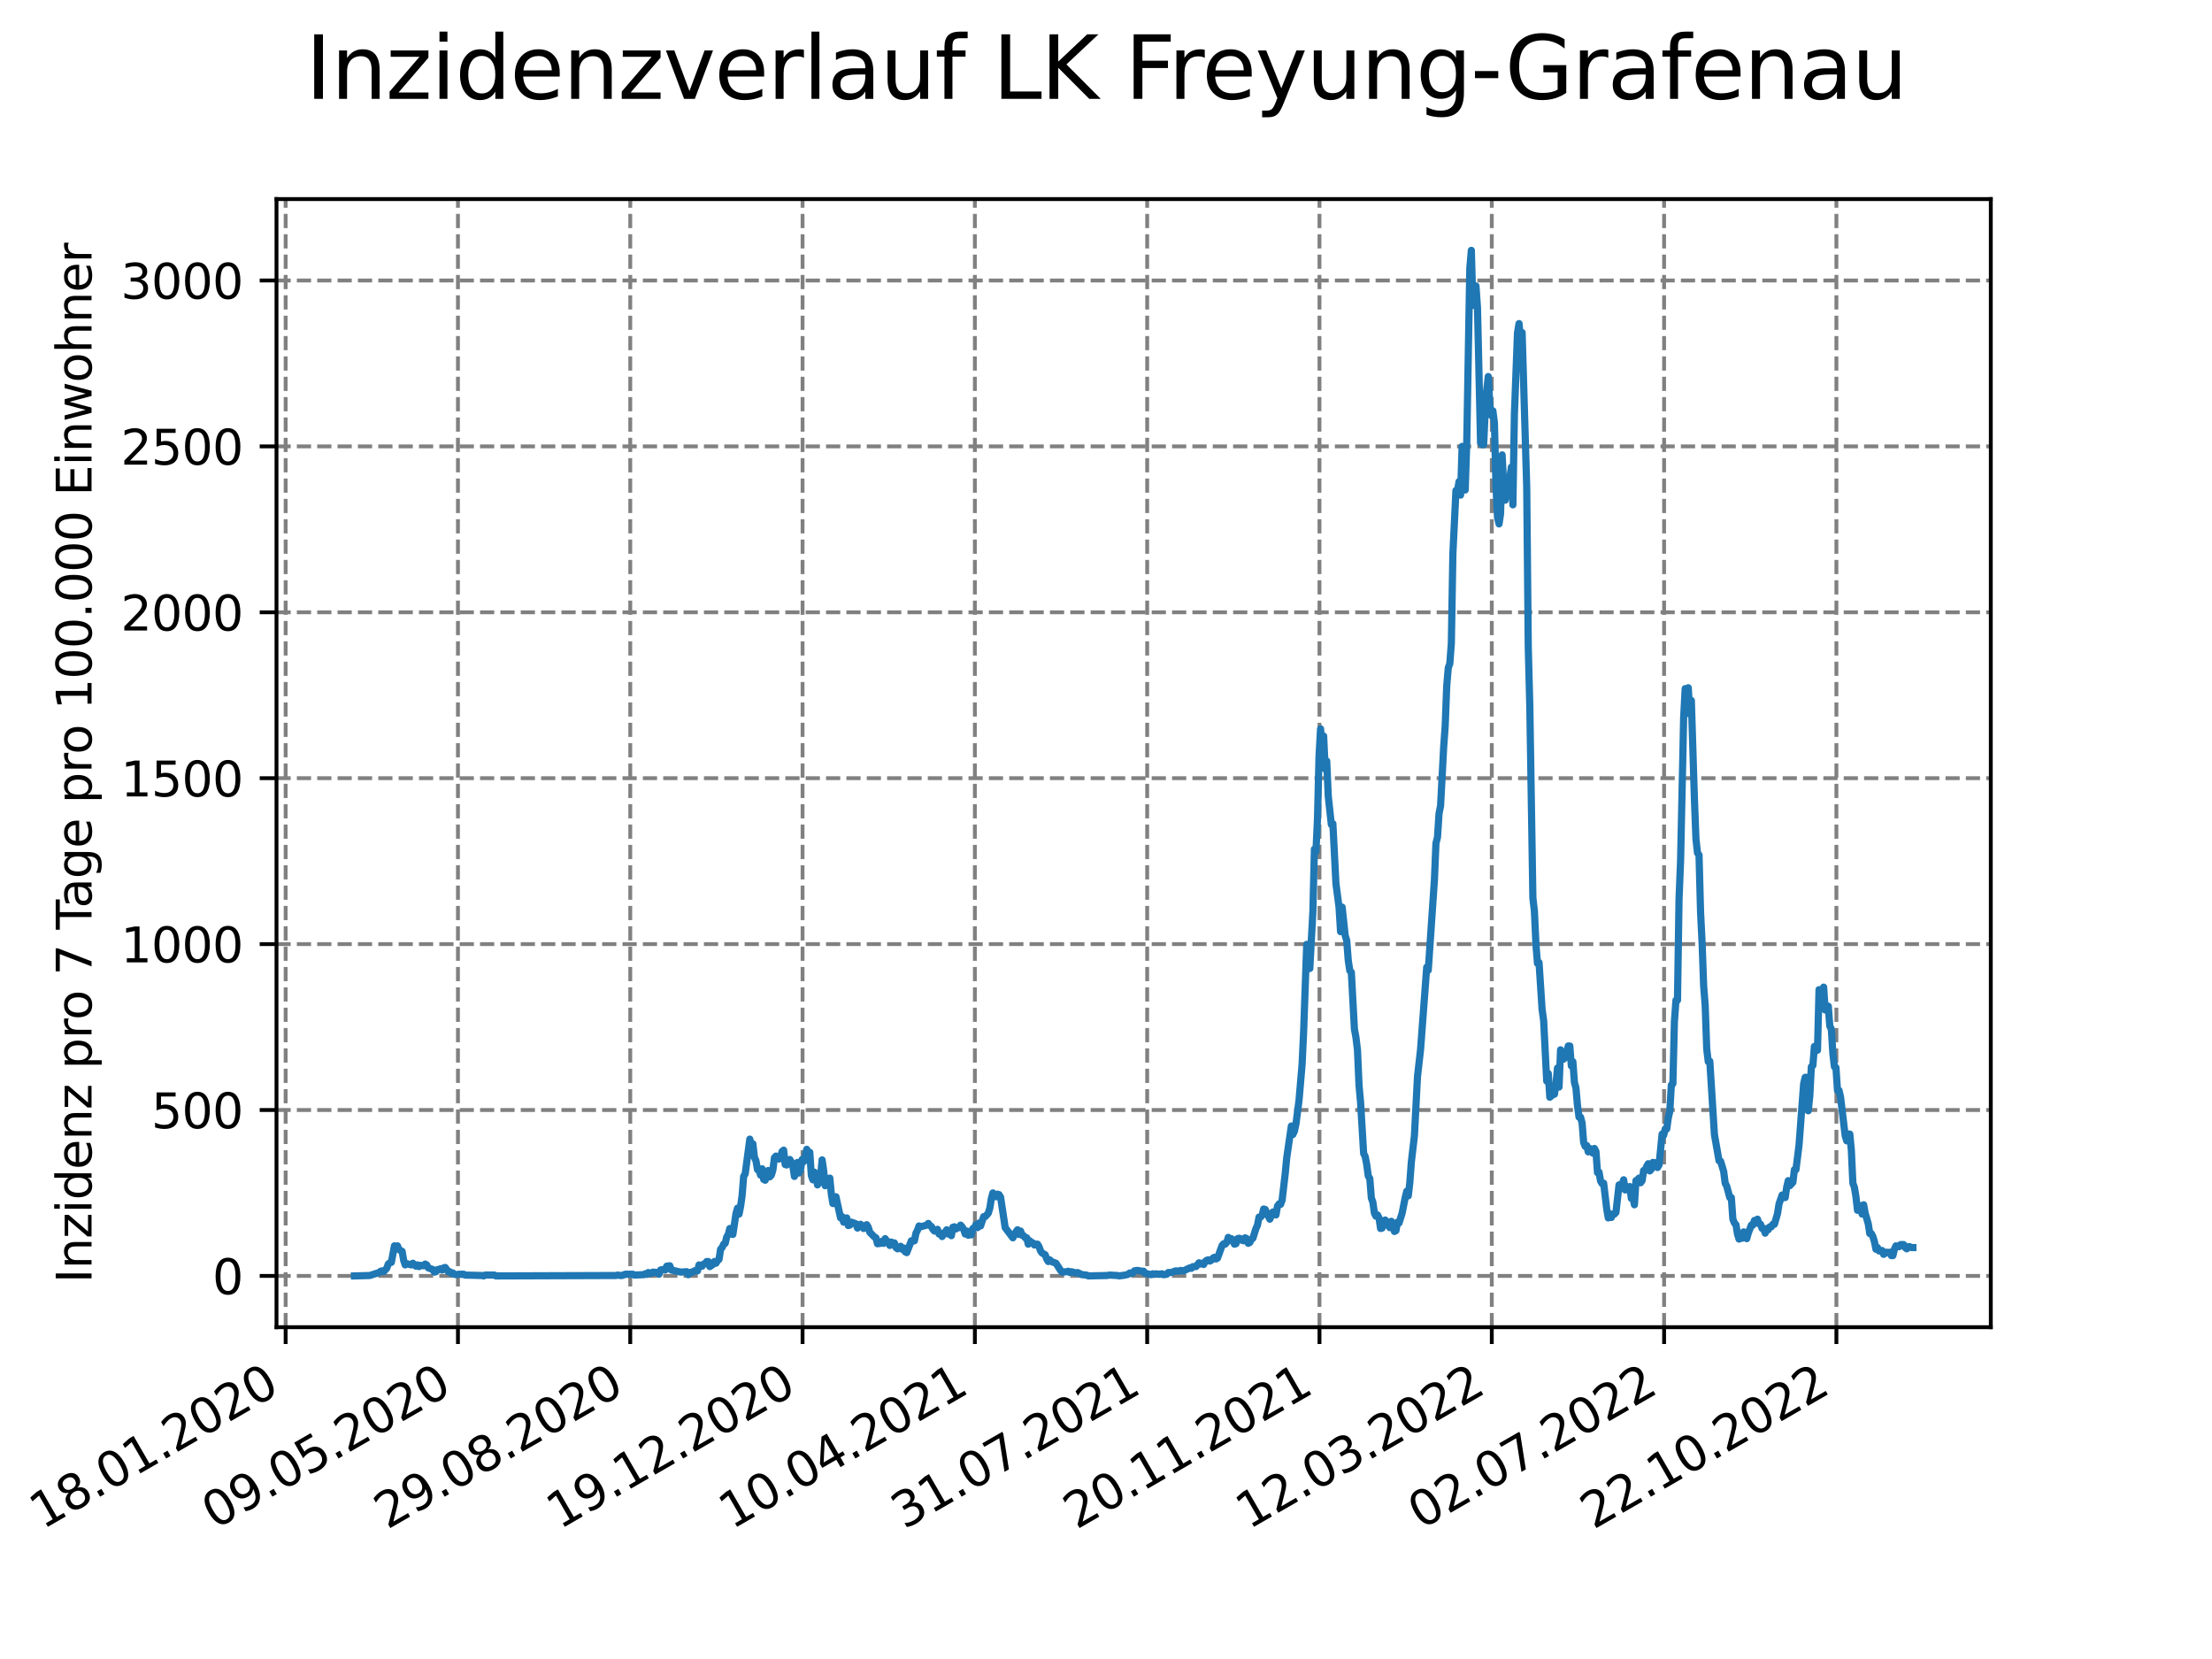 <?xml version="1.0" encoding="utf-8" standalone="no"?>
<!DOCTYPE svg PUBLIC "-//W3C//DTD SVG 1.1//EN"
  "http://www.w3.org/Graphics/SVG/1.1/DTD/svg11.dtd">
<svg xmlns:xlink="http://www.w3.org/1999/xlink" width="460.8pt" height="345.6pt" viewBox="0 0 460.8 345.6" xmlns="http://www.w3.org/2000/svg" version="1.1">
 <defs>
  <style type="text/css">*{stroke-linejoin: round; stroke-linecap: butt}</style>
 </defs>
 <g id="figure_1">
  <g id="patch_1">
   <path d="M 0 345.6 
L 460.8 345.6 
L 460.8 0 
L 0 0 
z
" style="fill: #ffffff"/>
  </g>
  <g id="axes_1">
   <g id="patch_2">
    <path d="M 57.6 276.48 
L 414.72 276.48 
L 414.72 41.472 
L 57.6 41.472 
z
" style="fill: #ffffff"/>
   </g>
   <g id="matplotlib.axis_1">
    <g id="xtick_1">
     <g id="line2d_1">
      <path d="M 59.504 276.48 
L 59.504 41.472 
" clip-path="url(#p0b364471c8)" style="fill: none; stroke-dasharray: 2.96,1.28; stroke-dashoffset: 0; stroke: #808080; stroke-width: 0.8"/>
     </g>
     <g id="line2d_2">
      <defs>
       <path id="m26f9cd3b20" d="M 0 0 
L 0 3.5 
" style="stroke: #000000; stroke-width: 0.8"/>
      </defs>
      <g>
       <use xlink:href="#m26f9cd3b20" x="59.504" y="276.48" style="stroke: #000000; stroke-width: 0.8"/>
      </g>
     </g>
     <g id="text_1">
      <!-- 18.01.2020 -->
      <g transform="translate(8.879 318.689) rotate(-30) scale(0.1 -0.1)">
       <defs>
        <path id="DejaVuSans-31" d="M 794 531 
L 1825 531 
L 1825 4091 
L 703 3866 
L 703 4441 
L 1819 4666 
L 2450 4666 
L 2450 531 
L 3481 531 
L 3481 0 
L 794 0 
L 794 531 
z
" transform="scale(0.016)"/>
        <path id="DejaVuSans-38" d="M 2034 2216 
Q 1584 2216 1326 1975 
Q 1069 1734 1069 1313 
Q 1069 891 1326 650 
Q 1584 409 2034 409 
Q 2484 409 2743 651 
Q 3003 894 3003 1313 
Q 3003 1734 2745 1975 
Q 2488 2216 2034 2216 
z
M 1403 2484 
Q 997 2584 770 2862 
Q 544 3141 544 3541 
Q 544 4100 942 4425 
Q 1341 4750 2034 4750 
Q 2731 4750 3128 4425 
Q 3525 4100 3525 3541 
Q 3525 3141 3298 2862 
Q 3072 2584 2669 2484 
Q 3125 2378 3379 2068 
Q 3634 1759 3634 1313 
Q 3634 634 3220 271 
Q 2806 -91 2034 -91 
Q 1263 -91 848 271 
Q 434 634 434 1313 
Q 434 1759 690 2068 
Q 947 2378 1403 2484 
z
M 1172 3481 
Q 1172 3119 1398 2916 
Q 1625 2713 2034 2713 
Q 2441 2713 2670 2916 
Q 2900 3119 2900 3481 
Q 2900 3844 2670 4047 
Q 2441 4250 2034 4250 
Q 1625 4250 1398 4047 
Q 1172 3844 1172 3481 
z
" transform="scale(0.016)"/>
        <path id="DejaVuSans-2e" d="M 684 794 
L 1344 794 
L 1344 0 
L 684 0 
L 684 794 
z
" transform="scale(0.016)"/>
        <path id="DejaVuSans-30" d="M 2034 4250 
Q 1547 4250 1301 3770 
Q 1056 3291 1056 2328 
Q 1056 1369 1301 889 
Q 1547 409 2034 409 
Q 2525 409 2770 889 
Q 3016 1369 3016 2328 
Q 3016 3291 2770 3770 
Q 2525 4250 2034 4250 
z
M 2034 4750 
Q 2819 4750 3233 4129 
Q 3647 3509 3647 2328 
Q 3647 1150 3233 529 
Q 2819 -91 2034 -91 
Q 1250 -91 836 529 
Q 422 1150 422 2328 
Q 422 3509 836 4129 
Q 1250 4750 2034 4750 
z
" transform="scale(0.016)"/>
        <path id="DejaVuSans-32" d="M 1228 531 
L 3431 531 
L 3431 0 
L 469 0 
L 469 531 
Q 828 903 1448 1529 
Q 2069 2156 2228 2338 
Q 2531 2678 2651 2914 
Q 2772 3150 2772 3378 
Q 2772 3750 2511 3984 
Q 2250 4219 1831 4219 
Q 1534 4219 1204 4116 
Q 875 4013 500 3803 
L 500 4441 
Q 881 4594 1212 4672 
Q 1544 4750 1819 4750 
Q 2544 4750 2975 4387 
Q 3406 4025 3406 3419 
Q 3406 3131 3298 2873 
Q 3191 2616 2906 2266 
Q 2828 2175 2409 1742 
Q 1991 1309 1228 531 
z
" transform="scale(0.016)"/>
       </defs>
       <use xlink:href="#DejaVuSans-31"/>
       <use xlink:href="#DejaVuSans-38" x="63.623"/>
       <use xlink:href="#DejaVuSans-2e" x="127.246"/>
       <use xlink:href="#DejaVuSans-30" x="159.033"/>
       <use xlink:href="#DejaVuSans-31" x="222.656"/>
       <use xlink:href="#DejaVuSans-2e" x="286.279"/>
       <use xlink:href="#DejaVuSans-32" x="318.066"/>
       <use xlink:href="#DejaVuSans-30" x="381.689"/>
       <use xlink:href="#DejaVuSans-32" x="445.312"/>
       <use xlink:href="#DejaVuSans-30" x="508.936"/>
      </g>
     </g>
    </g>
    <g id="xtick_2">
     <g id="line2d_3">
      <path d="M 95.399 276.48 
L 95.399 41.472 
" clip-path="url(#p0b364471c8)" style="fill: none; stroke-dasharray: 2.96,1.28; stroke-dashoffset: 0; stroke: #808080; stroke-width: 0.8"/>
     </g>
     <g id="line2d_4">
      <g>
       <use xlink:href="#m26f9cd3b20" x="95.399" y="276.48" style="stroke: #000000; stroke-width: 0.8"/>
      </g>
     </g>
     <g id="text_2">
      <!-- 09.05.2020 -->
      <g transform="translate(44.774 318.689) rotate(-30) scale(0.1 -0.1)">
       <defs>
        <path id="DejaVuSans-39" d="M 703 97 
L 703 672 
Q 941 559 1184 500 
Q 1428 441 1663 441 
Q 2288 441 2617 861 
Q 2947 1281 2994 2138 
Q 2813 1869 2534 1725 
Q 2256 1581 1919 1581 
Q 1219 1581 811 2004 
Q 403 2428 403 3163 
Q 403 3881 828 4315 
Q 1253 4750 1959 4750 
Q 2769 4750 3195 4129 
Q 3622 3509 3622 2328 
Q 3622 1225 3098 567 
Q 2575 -91 1691 -91 
Q 1453 -91 1209 -44 
Q 966 3 703 97 
z
M 1959 2075 
Q 2384 2075 2632 2365 
Q 2881 2656 2881 3163 
Q 2881 3666 2632 3958 
Q 2384 4250 1959 4250 
Q 1534 4250 1286 3958 
Q 1038 3666 1038 3163 
Q 1038 2656 1286 2365 
Q 1534 2075 1959 2075 
z
" transform="scale(0.016)"/>
        <path id="DejaVuSans-35" d="M 691 4666 
L 3169 4666 
L 3169 4134 
L 1269 4134 
L 1269 2991 
Q 1406 3038 1543 3061 
Q 1681 3084 1819 3084 
Q 2600 3084 3056 2656 
Q 3513 2228 3513 1497 
Q 3513 744 3044 326 
Q 2575 -91 1722 -91 
Q 1428 -91 1123 -41 
Q 819 9 494 109 
L 494 744 
Q 775 591 1075 516 
Q 1375 441 1709 441 
Q 2250 441 2565 725 
Q 2881 1009 2881 1497 
Q 2881 1984 2565 2268 
Q 2250 2553 1709 2553 
Q 1456 2553 1204 2497 
Q 953 2441 691 2322 
L 691 4666 
z
" transform="scale(0.016)"/>
       </defs>
       <use xlink:href="#DejaVuSans-30"/>
       <use xlink:href="#DejaVuSans-39" x="63.623"/>
       <use xlink:href="#DejaVuSans-2e" x="127.246"/>
       <use xlink:href="#DejaVuSans-30" x="159.033"/>
       <use xlink:href="#DejaVuSans-35" x="222.656"/>
       <use xlink:href="#DejaVuSans-2e" x="286.279"/>
       <use xlink:href="#DejaVuSans-32" x="318.066"/>
       <use xlink:href="#DejaVuSans-30" x="381.689"/>
       <use xlink:href="#DejaVuSans-32" x="445.312"/>
       <use xlink:href="#DejaVuSans-30" x="508.936"/>
      </g>
     </g>
    </g>
    <g id="xtick_3">
     <g id="line2d_5">
      <path d="M 131.294 276.48 
L 131.294 41.472 
" clip-path="url(#p0b364471c8)" style="fill: none; stroke-dasharray: 2.96,1.28; stroke-dashoffset: 0; stroke: #808080; stroke-width: 0.8"/>
     </g>
     <g id="line2d_6">
      <g>
       <use xlink:href="#m26f9cd3b20" x="131.294" y="276.48" style="stroke: #000000; stroke-width: 0.8"/>
      </g>
     </g>
     <g id="text_3">
      <!-- 29.08.2020 -->
      <g transform="translate(80.668 318.689) rotate(-30) scale(0.1 -0.1)">
       <use xlink:href="#DejaVuSans-32"/>
       <use xlink:href="#DejaVuSans-39" x="63.623"/>
       <use xlink:href="#DejaVuSans-2e" x="127.246"/>
       <use xlink:href="#DejaVuSans-30" x="159.033"/>
       <use xlink:href="#DejaVuSans-38" x="222.656"/>
       <use xlink:href="#DejaVuSans-2e" x="286.279"/>
       <use xlink:href="#DejaVuSans-32" x="318.066"/>
       <use xlink:href="#DejaVuSans-30" x="381.689"/>
       <use xlink:href="#DejaVuSans-32" x="445.312"/>
       <use xlink:href="#DejaVuSans-30" x="508.936"/>
      </g>
     </g>
    </g>
    <g id="xtick_4">
     <g id="line2d_7">
      <path d="M 167.188 276.48 
L 167.188 41.472 
" clip-path="url(#p0b364471c8)" style="fill: none; stroke-dasharray: 2.96,1.28; stroke-dashoffset: 0; stroke: #808080; stroke-width: 0.8"/>
     </g>
     <g id="line2d_8">
      <g>
       <use xlink:href="#m26f9cd3b20" x="167.188" y="276.48" style="stroke: #000000; stroke-width: 0.8"/>
      </g>
     </g>
     <g id="text_4">
      <!-- 19.12.2020 -->
      <g transform="translate(116.563 318.689) rotate(-30) scale(0.1 -0.1)">
       <use xlink:href="#DejaVuSans-31"/>
       <use xlink:href="#DejaVuSans-39" x="63.623"/>
       <use xlink:href="#DejaVuSans-2e" x="127.246"/>
       <use xlink:href="#DejaVuSans-31" x="159.033"/>
       <use xlink:href="#DejaVuSans-32" x="222.656"/>
       <use xlink:href="#DejaVuSans-2e" x="286.279"/>
       <use xlink:href="#DejaVuSans-32" x="318.066"/>
       <use xlink:href="#DejaVuSans-30" x="381.689"/>
       <use xlink:href="#DejaVuSans-32" x="445.312"/>
       <use xlink:href="#DejaVuSans-30" x="508.936"/>
      </g>
     </g>
    </g>
    <g id="xtick_5">
     <g id="line2d_9">
      <path d="M 203.083 276.48 
L 203.083 41.472 
" clip-path="url(#p0b364471c8)" style="fill: none; stroke-dasharray: 2.96,1.28; stroke-dashoffset: 0; stroke: #808080; stroke-width: 0.8"/>
     </g>
     <g id="line2d_10">
      <g>
       <use xlink:href="#m26f9cd3b20" x="203.083" y="276.48" style="stroke: #000000; stroke-width: 0.8"/>
      </g>
     </g>
     <g id="text_5">
      <!-- 10.04.2021 -->
      <g transform="translate(152.458 318.689) rotate(-30) scale(0.1 -0.1)">
       <defs>
        <path id="DejaVuSans-34" d="M 2419 4116 
L 825 1625 
L 2419 1625 
L 2419 4116 
z
M 2253 4666 
L 3047 4666 
L 3047 1625 
L 3713 1625 
L 3713 1100 
L 3047 1100 
L 3047 0 
L 2419 0 
L 2419 1100 
L 313 1100 
L 313 1709 
L 2253 4666 
z
" transform="scale(0.016)"/>
       </defs>
       <use xlink:href="#DejaVuSans-31"/>
       <use xlink:href="#DejaVuSans-30" x="63.623"/>
       <use xlink:href="#DejaVuSans-2e" x="127.246"/>
       <use xlink:href="#DejaVuSans-30" x="159.033"/>
       <use xlink:href="#DejaVuSans-34" x="222.656"/>
       <use xlink:href="#DejaVuSans-2e" x="286.279"/>
       <use xlink:href="#DejaVuSans-32" x="318.066"/>
       <use xlink:href="#DejaVuSans-30" x="381.689"/>
       <use xlink:href="#DejaVuSans-32" x="445.312"/>
       <use xlink:href="#DejaVuSans-31" x="508.936"/>
      </g>
     </g>
    </g>
    <g id="xtick_6">
     <g id="line2d_11">
      <path d="M 238.978 276.48 
L 238.978 41.472 
" clip-path="url(#p0b364471c8)" style="fill: none; stroke-dasharray: 2.96,1.28; stroke-dashoffset: 0; stroke: #808080; stroke-width: 0.8"/>
     </g>
     <g id="line2d_12">
      <g>
       <use xlink:href="#m26f9cd3b20" x="238.978" y="276.48" style="stroke: #000000; stroke-width: 0.8"/>
      </g>
     </g>
     <g id="text_6">
      <!-- 31.07.2021 -->
      <g transform="translate(188.352 318.689) rotate(-30) scale(0.1 -0.1)">
       <defs>
        <path id="DejaVuSans-33" d="M 2597 2516 
Q 3050 2419 3304 2112 
Q 3559 1806 3559 1356 
Q 3559 666 3084 287 
Q 2609 -91 1734 -91 
Q 1441 -91 1130 -33 
Q 819 25 488 141 
L 488 750 
Q 750 597 1062 519 
Q 1375 441 1716 441 
Q 2309 441 2620 675 
Q 2931 909 2931 1356 
Q 2931 1769 2642 2001 
Q 2353 2234 1838 2234 
L 1294 2234 
L 1294 2753 
L 1863 2753 
Q 2328 2753 2575 2939 
Q 2822 3125 2822 3475 
Q 2822 3834 2567 4026 
Q 2313 4219 1838 4219 
Q 1578 4219 1281 4162 
Q 984 4106 628 3988 
L 628 4550 
Q 988 4650 1302 4700 
Q 1616 4750 1894 4750 
Q 2613 4750 3031 4423 
Q 3450 4097 3450 3541 
Q 3450 3153 3228 2886 
Q 3006 2619 2597 2516 
z
" transform="scale(0.016)"/>
        <path id="DejaVuSans-37" d="M 525 4666 
L 3525 4666 
L 3525 4397 
L 1831 0 
L 1172 0 
L 2766 4134 
L 525 4134 
L 525 4666 
z
" transform="scale(0.016)"/>
       </defs>
       <use xlink:href="#DejaVuSans-33"/>
       <use xlink:href="#DejaVuSans-31" x="63.623"/>
       <use xlink:href="#DejaVuSans-2e" x="127.246"/>
       <use xlink:href="#DejaVuSans-30" x="159.033"/>
       <use xlink:href="#DejaVuSans-37" x="222.656"/>
       <use xlink:href="#DejaVuSans-2e" x="286.279"/>
       <use xlink:href="#DejaVuSans-32" x="318.066"/>
       <use xlink:href="#DejaVuSans-30" x="381.689"/>
       <use xlink:href="#DejaVuSans-32" x="445.312"/>
       <use xlink:href="#DejaVuSans-31" x="508.936"/>
      </g>
     </g>
    </g>
    <g id="xtick_7">
     <g id="line2d_13">
      <path d="M 274.872 276.48 
L 274.872 41.472 
" clip-path="url(#p0b364471c8)" style="fill: none; stroke-dasharray: 2.96,1.28; stroke-dashoffset: 0; stroke: #808080; stroke-width: 0.8"/>
     </g>
     <g id="line2d_14">
      <g>
       <use xlink:href="#m26f9cd3b20" x="274.872" y="276.48" style="stroke: #000000; stroke-width: 0.8"/>
      </g>
     </g>
     <g id="text_7">
      <!-- 20.11.2021 -->
      <g transform="translate(224.247 318.689) rotate(-30) scale(0.1 -0.1)">
       <use xlink:href="#DejaVuSans-32"/>
       <use xlink:href="#DejaVuSans-30" x="63.623"/>
       <use xlink:href="#DejaVuSans-2e" x="127.246"/>
       <use xlink:href="#DejaVuSans-31" x="159.033"/>
       <use xlink:href="#DejaVuSans-31" x="222.656"/>
       <use xlink:href="#DejaVuSans-2e" x="286.279"/>
       <use xlink:href="#DejaVuSans-32" x="318.066"/>
       <use xlink:href="#DejaVuSans-30" x="381.689"/>
       <use xlink:href="#DejaVuSans-32" x="445.312"/>
       <use xlink:href="#DejaVuSans-31" x="508.936"/>
      </g>
     </g>
    </g>
    <g id="xtick_8">
     <g id="line2d_15">
      <path d="M 310.767 276.48 
L 310.767 41.472 
" clip-path="url(#p0b364471c8)" style="fill: none; stroke-dasharray: 2.96,1.28; stroke-dashoffset: 0; stroke: #808080; stroke-width: 0.8"/>
     </g>
     <g id="line2d_16">
      <g>
       <use xlink:href="#m26f9cd3b20" x="310.767" y="276.48" style="stroke: #000000; stroke-width: 0.8"/>
      </g>
     </g>
     <g id="text_8">
      <!-- 12.03.2022 -->
      <g transform="translate(260.142 318.689) rotate(-30) scale(0.1 -0.1)">
       <use xlink:href="#DejaVuSans-31"/>
       <use xlink:href="#DejaVuSans-32" x="63.623"/>
       <use xlink:href="#DejaVuSans-2e" x="127.246"/>
       <use xlink:href="#DejaVuSans-30" x="159.033"/>
       <use xlink:href="#DejaVuSans-33" x="222.656"/>
       <use xlink:href="#DejaVuSans-2e" x="286.279"/>
       <use xlink:href="#DejaVuSans-32" x="318.066"/>
       <use xlink:href="#DejaVuSans-30" x="381.689"/>
       <use xlink:href="#DejaVuSans-32" x="445.312"/>
       <use xlink:href="#DejaVuSans-32" x="508.936"/>
      </g>
     </g>
    </g>
    <g id="xtick_9">
     <g id="line2d_17">
      <path d="M 346.662 276.48 
L 346.662 41.472 
" clip-path="url(#p0b364471c8)" style="fill: none; stroke-dasharray: 2.96,1.28; stroke-dashoffset: 0; stroke: #808080; stroke-width: 0.8"/>
     </g>
     <g id="line2d_18">
      <g>
       <use xlink:href="#m26f9cd3b20" x="346.662" y="276.48" style="stroke: #000000; stroke-width: 0.8"/>
      </g>
     </g>
     <g id="text_9">
      <!-- 02.07.2022 -->
      <g transform="translate(296.036 318.689) rotate(-30) scale(0.1 -0.1)">
       <use xlink:href="#DejaVuSans-30"/>
       <use xlink:href="#DejaVuSans-32" x="63.623"/>
       <use xlink:href="#DejaVuSans-2e" x="127.246"/>
       <use xlink:href="#DejaVuSans-30" x="159.033"/>
       <use xlink:href="#DejaVuSans-37" x="222.656"/>
       <use xlink:href="#DejaVuSans-2e" x="286.279"/>
       <use xlink:href="#DejaVuSans-32" x="318.066"/>
       <use xlink:href="#DejaVuSans-30" x="381.689"/>
       <use xlink:href="#DejaVuSans-32" x="445.312"/>
       <use xlink:href="#DejaVuSans-32" x="508.936"/>
      </g>
     </g>
    </g>
    <g id="xtick_10">
     <g id="line2d_19">
      <path d="M 382.556 276.48 
L 382.556 41.472 
" clip-path="url(#p0b364471c8)" style="fill: none; stroke-dasharray: 2.96,1.28; stroke-dashoffset: 0; stroke: #808080; stroke-width: 0.8"/>
     </g>
     <g id="line2d_20">
      <g>
       <use xlink:href="#m26f9cd3b20" x="382.556" y="276.48" style="stroke: #000000; stroke-width: 0.8"/>
      </g>
     </g>
     <g id="text_10">
      <!-- 22.10.2022 -->
      <g transform="translate(331.931 318.689) rotate(-30) scale(0.1 -0.1)">
       <use xlink:href="#DejaVuSans-32"/>
       <use xlink:href="#DejaVuSans-32" x="63.623"/>
       <use xlink:href="#DejaVuSans-2e" x="127.246"/>
       <use xlink:href="#DejaVuSans-31" x="159.033"/>
       <use xlink:href="#DejaVuSans-30" x="222.656"/>
       <use xlink:href="#DejaVuSans-2e" x="286.279"/>
       <use xlink:href="#DejaVuSans-32" x="318.066"/>
       <use xlink:href="#DejaVuSans-30" x="381.689"/>
       <use xlink:href="#DejaVuSans-32" x="445.312"/>
       <use xlink:href="#DejaVuSans-32" x="508.936"/>
      </g>
     </g>
    </g>
   </g>
   <g id="matplotlib.axis_2">
    <g id="ytick_1">
     <g id="line2d_21">
      <path d="M 57.6 265.798 
L 414.72 265.798 
" clip-path="url(#p0b364471c8)" style="fill: none; stroke-dasharray: 2.96,1.28; stroke-dashoffset: 0; stroke: #808080; stroke-width: 0.8"/>
     </g>
     <g id="line2d_22">
      <defs>
       <path id="m2a672f537a" d="M 0 0 
L -3.5 0 
" style="stroke: #000000; stroke-width: 0.8"/>
      </defs>
      <g>
       <use xlink:href="#m2a672f537a" x="57.6" y="265.798" style="stroke: #000000; stroke-width: 0.8"/>
      </g>
     </g>
     <g id="text_11">
      <!-- 0 -->
      <g transform="translate(44.237 269.597) scale(0.1 -0.1)">
       <use xlink:href="#DejaVuSans-30"/>
      </g>
     </g>
    </g>
    <g id="ytick_2">
     <g id="line2d_23">
      <path d="M 57.6 231.236 
L 414.72 231.236 
" clip-path="url(#p0b364471c8)" style="fill: none; stroke-dasharray: 2.96,1.28; stroke-dashoffset: 0; stroke: #808080; stroke-width: 0.8"/>
     </g>
     <g id="line2d_24">
      <g>
       <use xlink:href="#m2a672f537a" x="57.6" y="231.236" style="stroke: #000000; stroke-width: 0.8"/>
      </g>
     </g>
     <g id="text_12">
      <!-- 500 -->
      <g transform="translate(31.512 235.036) scale(0.1 -0.1)">
       <use xlink:href="#DejaVuSans-35"/>
       <use xlink:href="#DejaVuSans-30" x="63.623"/>
       <use xlink:href="#DejaVuSans-30" x="127.246"/>
      </g>
     </g>
    </g>
    <g id="ytick_3">
     <g id="line2d_25">
      <path d="M 57.6 196.675 
L 414.72 196.675 
" clip-path="url(#p0b364471c8)" style="fill: none; stroke-dasharray: 2.96,1.28; stroke-dashoffset: 0; stroke: #808080; stroke-width: 0.8"/>
     </g>
     <g id="line2d_26">
      <g>
       <use xlink:href="#m2a672f537a" x="57.6" y="196.675" style="stroke: #000000; stroke-width: 0.8"/>
      </g>
     </g>
     <g id="text_13">
      <!-- 1000 -->
      <g transform="translate(25.15 200.474) scale(0.1 -0.1)">
       <use xlink:href="#DejaVuSans-31"/>
       <use xlink:href="#DejaVuSans-30" x="63.623"/>
       <use xlink:href="#DejaVuSans-30" x="127.246"/>
       <use xlink:href="#DejaVuSans-30" x="190.869"/>
      </g>
     </g>
    </g>
    <g id="ytick_4">
     <g id="line2d_27">
      <path d="M 57.6 162.114 
L 414.72 162.114 
" clip-path="url(#p0b364471c8)" style="fill: none; stroke-dasharray: 2.96,1.28; stroke-dashoffset: 0; stroke: #808080; stroke-width: 0.8"/>
     </g>
     <g id="line2d_28">
      <g>
       <use xlink:href="#m2a672f537a" x="57.6" y="162.114" style="stroke: #000000; stroke-width: 0.8"/>
      </g>
     </g>
     <g id="text_14">
      <!-- 1500 -->
      <g transform="translate(25.15 165.913) scale(0.1 -0.1)">
       <use xlink:href="#DejaVuSans-31"/>
       <use xlink:href="#DejaVuSans-35" x="63.623"/>
       <use xlink:href="#DejaVuSans-30" x="127.246"/>
       <use xlink:href="#DejaVuSans-30" x="190.869"/>
      </g>
     </g>
    </g>
    <g id="ytick_5">
     <g id="line2d_29">
      <path d="M 57.6 127.552 
L 414.72 127.552 
" clip-path="url(#p0b364471c8)" style="fill: none; stroke-dasharray: 2.96,1.28; stroke-dashoffset: 0; stroke: #808080; stroke-width: 0.8"/>
     </g>
     <g id="line2d_30">
      <g>
       <use xlink:href="#m2a672f537a" x="57.6" y="127.552" style="stroke: #000000; stroke-width: 0.8"/>
      </g>
     </g>
     <g id="text_15">
      <!-- 2000 -->
      <g transform="translate(25.15 131.351) scale(0.1 -0.1)">
       <use xlink:href="#DejaVuSans-32"/>
       <use xlink:href="#DejaVuSans-30" x="63.623"/>
       <use xlink:href="#DejaVuSans-30" x="127.246"/>
       <use xlink:href="#DejaVuSans-30" x="190.869"/>
      </g>
     </g>
    </g>
    <g id="ytick_6">
     <g id="line2d_31">
      <path d="M 57.6 92.991 
L 414.72 92.991 
" clip-path="url(#p0b364471c8)" style="fill: none; stroke-dasharray: 2.96,1.28; stroke-dashoffset: 0; stroke: #808080; stroke-width: 0.8"/>
     </g>
     <g id="line2d_32">
      <g>
       <use xlink:href="#m2a672f537a" x="57.6" y="92.991" style="stroke: #000000; stroke-width: 0.8"/>
      </g>
     </g>
     <g id="text_16">
      <!-- 2500 -->
      <g transform="translate(25.15 96.79) scale(0.1 -0.1)">
       <use xlink:href="#DejaVuSans-32"/>
       <use xlink:href="#DejaVuSans-35" x="63.623"/>
       <use xlink:href="#DejaVuSans-30" x="127.246"/>
       <use xlink:href="#DejaVuSans-30" x="190.869"/>
      </g>
     </g>
    </g>
    <g id="ytick_7">
     <g id="line2d_33">
      <path d="M 57.6 58.429 
L 414.72 58.429 
" clip-path="url(#p0b364471c8)" style="fill: none; stroke-dasharray: 2.96,1.28; stroke-dashoffset: 0; stroke: #808080; stroke-width: 0.8"/>
     </g>
     <g id="line2d_34">
      <g>
       <use xlink:href="#m2a672f537a" x="57.6" y="58.429" style="stroke: #000000; stroke-width: 0.8"/>
      </g>
     </g>
     <g id="text_17">
      <!-- 3000 -->
      <g transform="translate(25.15 62.229) scale(0.1 -0.1)">
       <use xlink:href="#DejaVuSans-33"/>
       <use xlink:href="#DejaVuSans-30" x="63.623"/>
       <use xlink:href="#DejaVuSans-30" x="127.246"/>
       <use xlink:href="#DejaVuSans-30" x="190.869"/>
      </g>
     </g>
    </g>
    <g id="text_18">
     <!-- Inzidenz pro 7 Tage pro 100.000 Einwohner -->
     <g transform="translate(19.07 267.301) rotate(-90) scale(0.1 -0.1)">
      <defs>
       <path id="DejaVuSans-49" d="M 628 4666 
L 1259 4666 
L 1259 0 
L 628 0 
L 628 4666 
z
" transform="scale(0.016)"/>
       <path id="DejaVuSans-6e" d="M 3513 2113 
L 3513 0 
L 2938 0 
L 2938 2094 
Q 2938 2591 2744 2837 
Q 2550 3084 2163 3084 
Q 1697 3084 1428 2787 
Q 1159 2491 1159 1978 
L 1159 0 
L 581 0 
L 581 3500 
L 1159 3500 
L 1159 2956 
Q 1366 3272 1645 3428 
Q 1925 3584 2291 3584 
Q 2894 3584 3203 3211 
Q 3513 2838 3513 2113 
z
" transform="scale(0.016)"/>
       <path id="DejaVuSans-7a" d="M 353 3500 
L 3084 3500 
L 3084 2975 
L 922 459 
L 3084 459 
L 3084 0 
L 275 0 
L 275 525 
L 2438 3041 
L 353 3041 
L 353 3500 
z
" transform="scale(0.016)"/>
       <path id="DejaVuSans-69" d="M 603 3500 
L 1178 3500 
L 1178 0 
L 603 0 
L 603 3500 
z
M 603 4863 
L 1178 4863 
L 1178 4134 
L 603 4134 
L 603 4863 
z
" transform="scale(0.016)"/>
       <path id="DejaVuSans-64" d="M 2906 2969 
L 2906 4863 
L 3481 4863 
L 3481 0 
L 2906 0 
L 2906 525 
Q 2725 213 2448 61 
Q 2172 -91 1784 -91 
Q 1150 -91 751 415 
Q 353 922 353 1747 
Q 353 2572 751 3078 
Q 1150 3584 1784 3584 
Q 2172 3584 2448 3432 
Q 2725 3281 2906 2969 
z
M 947 1747 
Q 947 1113 1208 752 
Q 1469 391 1925 391 
Q 2381 391 2643 752 
Q 2906 1113 2906 1747 
Q 2906 2381 2643 2742 
Q 2381 3103 1925 3103 
Q 1469 3103 1208 2742 
Q 947 2381 947 1747 
z
" transform="scale(0.016)"/>
       <path id="DejaVuSans-65" d="M 3597 1894 
L 3597 1613 
L 953 1613 
Q 991 1019 1311 708 
Q 1631 397 2203 397 
Q 2534 397 2845 478 
Q 3156 559 3463 722 
L 3463 178 
Q 3153 47 2828 -22 
Q 2503 -91 2169 -91 
Q 1331 -91 842 396 
Q 353 884 353 1716 
Q 353 2575 817 3079 
Q 1281 3584 2069 3584 
Q 2775 3584 3186 3129 
Q 3597 2675 3597 1894 
z
M 3022 2063 
Q 3016 2534 2758 2815 
Q 2500 3097 2075 3097 
Q 1594 3097 1305 2825 
Q 1016 2553 972 2059 
L 3022 2063 
z
" transform="scale(0.016)"/>
       <path id="DejaVuSans-20" transform="scale(0.016)"/>
       <path id="DejaVuSans-70" d="M 1159 525 
L 1159 -1331 
L 581 -1331 
L 581 3500 
L 1159 3500 
L 1159 2969 
Q 1341 3281 1617 3432 
Q 1894 3584 2278 3584 
Q 2916 3584 3314 3078 
Q 3713 2572 3713 1747 
Q 3713 922 3314 415 
Q 2916 -91 2278 -91 
Q 1894 -91 1617 61 
Q 1341 213 1159 525 
z
M 3116 1747 
Q 3116 2381 2855 2742 
Q 2594 3103 2138 3103 
Q 1681 3103 1420 2742 
Q 1159 2381 1159 1747 
Q 1159 1113 1420 752 
Q 1681 391 2138 391 
Q 2594 391 2855 752 
Q 3116 1113 3116 1747 
z
" transform="scale(0.016)"/>
       <path id="DejaVuSans-72" d="M 2631 2963 
Q 2534 3019 2420 3045 
Q 2306 3072 2169 3072 
Q 1681 3072 1420 2755 
Q 1159 2438 1159 1844 
L 1159 0 
L 581 0 
L 581 3500 
L 1159 3500 
L 1159 2956 
Q 1341 3275 1631 3429 
Q 1922 3584 2338 3584 
Q 2397 3584 2469 3576 
Q 2541 3569 2628 3553 
L 2631 2963 
z
" transform="scale(0.016)"/>
       <path id="DejaVuSans-6f" d="M 1959 3097 
Q 1497 3097 1228 2736 
Q 959 2375 959 1747 
Q 959 1119 1226 758 
Q 1494 397 1959 397 
Q 2419 397 2687 759 
Q 2956 1122 2956 1747 
Q 2956 2369 2687 2733 
Q 2419 3097 1959 3097 
z
M 1959 3584 
Q 2709 3584 3137 3096 
Q 3566 2609 3566 1747 
Q 3566 888 3137 398 
Q 2709 -91 1959 -91 
Q 1206 -91 779 398 
Q 353 888 353 1747 
Q 353 2609 779 3096 
Q 1206 3584 1959 3584 
z
" transform="scale(0.016)"/>
       <path id="DejaVuSans-54" d="M -19 4666 
L 3928 4666 
L 3928 4134 
L 2272 4134 
L 2272 0 
L 1638 0 
L 1638 4134 
L -19 4134 
L -19 4666 
z
" transform="scale(0.016)"/>
       <path id="DejaVuSans-61" d="M 2194 1759 
Q 1497 1759 1228 1600 
Q 959 1441 959 1056 
Q 959 750 1161 570 
Q 1363 391 1709 391 
Q 2188 391 2477 730 
Q 2766 1069 2766 1631 
L 2766 1759 
L 2194 1759 
z
M 3341 1997 
L 3341 0 
L 2766 0 
L 2766 531 
Q 2569 213 2275 61 
Q 1981 -91 1556 -91 
Q 1019 -91 701 211 
Q 384 513 384 1019 
Q 384 1609 779 1909 
Q 1175 2209 1959 2209 
L 2766 2209 
L 2766 2266 
Q 2766 2663 2505 2880 
Q 2244 3097 1772 3097 
Q 1472 3097 1187 3025 
Q 903 2953 641 2809 
L 641 3341 
Q 956 3463 1253 3523 
Q 1550 3584 1831 3584 
Q 2591 3584 2966 3190 
Q 3341 2797 3341 1997 
z
" transform="scale(0.016)"/>
       <path id="DejaVuSans-67" d="M 2906 1791 
Q 2906 2416 2648 2759 
Q 2391 3103 1925 3103 
Q 1463 3103 1205 2759 
Q 947 2416 947 1791 
Q 947 1169 1205 825 
Q 1463 481 1925 481 
Q 2391 481 2648 825 
Q 2906 1169 2906 1791 
z
M 3481 434 
Q 3481 -459 3084 -895 
Q 2688 -1331 1869 -1331 
Q 1566 -1331 1297 -1286 
Q 1028 -1241 775 -1147 
L 775 -588 
Q 1028 -725 1275 -790 
Q 1522 -856 1778 -856 
Q 2344 -856 2625 -561 
Q 2906 -266 2906 331 
L 2906 616 
Q 2728 306 2450 153 
Q 2172 0 1784 0 
Q 1141 0 747 490 
Q 353 981 353 1791 
Q 353 2603 747 3093 
Q 1141 3584 1784 3584 
Q 2172 3584 2450 3431 
Q 2728 3278 2906 2969 
L 2906 3500 
L 3481 3500 
L 3481 434 
z
" transform="scale(0.016)"/>
       <path id="DejaVuSans-45" d="M 628 4666 
L 3578 4666 
L 3578 4134 
L 1259 4134 
L 1259 2753 
L 3481 2753 
L 3481 2222 
L 1259 2222 
L 1259 531 
L 3634 531 
L 3634 0 
L 628 0 
L 628 4666 
z
" transform="scale(0.016)"/>
       <path id="DejaVuSans-77" d="M 269 3500 
L 844 3500 
L 1563 769 
L 2278 3500 
L 2956 3500 
L 3675 769 
L 4391 3500 
L 4966 3500 
L 4050 0 
L 3372 0 
L 2619 2869 
L 1863 0 
L 1184 0 
L 269 3500 
z
" transform="scale(0.016)"/>
       <path id="DejaVuSans-68" d="M 3513 2113 
L 3513 0 
L 2938 0 
L 2938 2094 
Q 2938 2591 2744 2837 
Q 2550 3084 2163 3084 
Q 1697 3084 1428 2787 
Q 1159 2491 1159 1978 
L 1159 0 
L 581 0 
L 581 4863 
L 1159 4863 
L 1159 2956 
Q 1366 3272 1645 3428 
Q 1925 3584 2291 3584 
Q 2894 3584 3203 3211 
Q 3513 2838 3513 2113 
z
" transform="scale(0.016)"/>
      </defs>
      <use xlink:href="#DejaVuSans-49"/>
      <use xlink:href="#DejaVuSans-6e" x="29.492"/>
      <use xlink:href="#DejaVuSans-7a" x="92.871"/>
      <use xlink:href="#DejaVuSans-69" x="145.361"/>
      <use xlink:href="#DejaVuSans-64" x="173.145"/>
      <use xlink:href="#DejaVuSans-65" x="236.621"/>
      <use xlink:href="#DejaVuSans-6e" x="298.145"/>
      <use xlink:href="#DejaVuSans-7a" x="361.523"/>
      <use xlink:href="#DejaVuSans-20" x="414.014"/>
      <use xlink:href="#DejaVuSans-70" x="445.801"/>
      <use xlink:href="#DejaVuSans-72" x="509.277"/>
      <use xlink:href="#DejaVuSans-6f" x="548.141"/>
      <use xlink:href="#DejaVuSans-20" x="609.322"/>
      <use xlink:href="#DejaVuSans-37" x="641.109"/>
      <use xlink:href="#DejaVuSans-20" x="704.732"/>
      <use xlink:href="#DejaVuSans-54" x="736.52"/>
      <use xlink:href="#DejaVuSans-61" x="781.104"/>
      <use xlink:href="#DejaVuSans-67" x="842.383"/>
      <use xlink:href="#DejaVuSans-65" x="905.859"/>
      <use xlink:href="#DejaVuSans-20" x="967.383"/>
      <use xlink:href="#DejaVuSans-70" x="999.17"/>
      <use xlink:href="#DejaVuSans-72" x="1062.646"/>
      <use xlink:href="#DejaVuSans-6f" x="1101.51"/>
      <use xlink:href="#DejaVuSans-20" x="1162.691"/>
      <use xlink:href="#DejaVuSans-31" x="1194.479"/>
      <use xlink:href="#DejaVuSans-30" x="1258.102"/>
      <use xlink:href="#DejaVuSans-30" x="1321.725"/>
      <use xlink:href="#DejaVuSans-2e" x="1385.348"/>
      <use xlink:href="#DejaVuSans-30" x="1417.135"/>
      <use xlink:href="#DejaVuSans-30" x="1480.758"/>
      <use xlink:href="#DejaVuSans-30" x="1544.381"/>
      <use xlink:href="#DejaVuSans-20" x="1608.004"/>
      <use xlink:href="#DejaVuSans-45" x="1639.791"/>
      <use xlink:href="#DejaVuSans-69" x="1702.975"/>
      <use xlink:href="#DejaVuSans-6e" x="1730.758"/>
      <use xlink:href="#DejaVuSans-77" x="1794.137"/>
      <use xlink:href="#DejaVuSans-6f" x="1875.924"/>
      <use xlink:href="#DejaVuSans-68" x="1937.105"/>
      <use xlink:href="#DejaVuSans-6e" x="2000.484"/>
      <use xlink:href="#DejaVuSans-65" x="2063.863"/>
      <use xlink:href="#DejaVuSans-72" x="2125.387"/>
     </g>
    </g>
   </g>
   <g id="line2d_35">
    <path d="M 73.833 265.798 
L 77.038 265.71 
L 78.961 265.092 
L 79.281 264.828 
L 79.602 264.739 
L 79.922 264.916 
L 80.563 264.21 
L 80.883 263.328 
L 81.204 263.063 
L 81.524 262.975 
L 82.165 259.535 
L 82.486 259.976 
L 82.806 259.535 
L 83.127 260.329 
L 83.768 260.682 
L 84.088 262.534 
L 84.409 263.504 
L 84.729 263.24 
L 85.691 263.504 
L 86.011 263.152 
L 86.652 263.769 
L 86.973 263.504 
L 87.293 263.857 
L 87.614 263.593 
L 88.255 263.681 
L 88.575 263.328 
L 88.896 263.504 
L 89.216 264.122 
L 90.178 264.475 
L 90.498 265.004 
L 90.819 264.916 
L 91.139 264.475 
L 91.46 264.475 
L 91.78 264.298 
L 92.101 264.563 
L 92.421 264.122 
L 92.742 264.034 
L 93.383 264.916 
L 93.703 264.916 
L 94.023 265.269 
L 94.344 265.18 
L 94.664 265.445 
L 94.985 265.533 
L 95.626 265.445 
L 96.587 265.445 
L 96.908 265.621 
L 100.433 265.71 
L 100.754 265.798 
L 101.074 265.621 
L 102.997 265.621 
L 103.318 265.798 
L 128.316 265.71 
L 128.636 265.621 
L 129.277 265.71 
L 129.598 265.71 
L 130.239 265.445 
L 131.841 265.445 
L 132.162 265.621 
L 134.085 265.533 
L 134.405 265.357 
L 134.725 265.445 
L 135.046 265.092 
L 135.366 265.269 
L 135.687 265.269 
L 136.007 265.004 
L 136.969 265.092 
L 137.289 265.445 
L 137.61 264.563 
L 137.93 264.475 
L 138.571 264.563 
L 138.892 263.769 
L 139.533 263.681 
L 139.853 264.563 
L 141.776 265.004 
L 143.058 264.916 
L 143.379 265.533 
L 143.699 265.18 
L 144.02 265.004 
L 144.34 265.004 
L 144.661 264.739 
L 145.302 264.739 
L 145.622 263.504 
L 146.263 263.769 
L 146.584 263.328 
L 146.904 263.24 
L 147.225 262.799 
L 147.545 262.799 
L 147.866 263.857 
L 148.506 263.416 
L 148.827 262.799 
L 149.147 263.152 
L 149.468 262.622 
L 149.788 262.358 
L 150.109 260.241 
L 150.429 259.888 
L 150.75 259.182 
L 151.07 259.006 
L 151.391 257.683 
L 151.711 257.153 
L 152.032 255.918 
L 152.352 257.065 
L 152.673 257.153 
L 153.314 252.831 
L 153.634 251.684 
L 153.955 252.919 
L 154.275 251.331 
L 154.596 249.038 
L 154.916 245.069 
L 155.237 244.539 
L 156.198 237.306 
L 156.519 238.717 
L 156.839 238.276 
L 157.16 241.099 
L 157.48 241.805 
L 157.801 243.657 
L 158.121 243.745 
L 158.442 244.804 
L 158.762 243.481 
L 159.083 245.686 
L 159.403 245.862 
L 160.044 243.834 
L 160.365 245.157 
L 160.685 244.804 
L 161.006 243.745 
L 161.326 241.187 
L 161.646 240.835 
L 161.967 241.276 
L 162.287 241.452 
L 162.608 240.923 
L 162.928 239.864 
L 163.249 239.6 
L 163.569 242.599 
L 163.89 242.687 
L 164.531 241.54 
L 164.851 242.069 
L 165.172 242.952 
L 165.492 245.069 
L 165.813 244.098 
L 166.133 242.158 
L 166.454 244.363 
L 166.774 243.657 
L 167.095 241.54 
L 167.415 241.981 
L 167.736 240.923 
L 168.056 239.423 
L 168.377 241.452 
L 168.697 240.041 
L 169.018 244.892 
L 169.338 245.774 
L 169.659 244.186 
L 169.979 244.892 
L 170.3 246.833 
L 170.62 246.392 
L 170.941 245.069 
L 171.261 241.628 
L 171.582 243.834 
L 171.902 247.009 
L 172.223 245.598 
L 172.543 246.039 
L 172.864 245.421 
L 173.184 248.773 
L 173.505 250.714 
L 173.825 250.714 
L 174.146 249.303 
L 175.107 253.713 
L 175.427 253.448 
L 175.748 254.595 
L 176.389 253.713 
L 176.709 255.301 
L 177.03 255.213 
L 177.35 254.595 
L 178.312 254.948 
L 178.632 255.83 
L 178.953 255.213 
L 179.273 255.036 
L 179.594 255.389 
L 179.914 255.918 
L 180.235 255.301 
L 180.555 255.124 
L 180.876 255.654 
L 181.196 256.712 
L 182.158 257.683 
L 182.478 257.859 
L 182.799 259.094 
L 183.44 259.006 
L 183.76 258.565 
L 184.081 259.006 
L 184.401 258.035 
L 184.722 258.565 
L 185.042 258.653 
L 185.363 259.447 
L 185.683 258.741 
L 186.004 259.094 
L 186.324 258.917 
L 186.645 259.888 
L 186.965 260.152 
L 187.286 260.064 
L 187.606 259.623 
L 187.927 260.241 
L 188.247 259.976 
L 188.568 260.77 
L 188.888 260.946 
L 189.849 258.476 
L 190.17 258.565 
L 190.49 258.476 
L 190.811 256.889 
L 191.131 256.271 
L 191.452 255.389 
L 191.772 255.566 
L 193.054 255.213 
L 193.375 254.86 
L 193.695 255.301 
L 194.016 255.477 
L 194.336 256.095 
L 194.657 256.448 
L 194.977 256.359 
L 195.298 256.095 
L 195.618 257.065 
L 195.939 256.889 
L 196.259 257.594 
L 197.221 256.183 
L 197.541 257.065 
L 197.862 256.889 
L 198.182 257.418 
L 198.503 255.654 
L 198.823 255.566 
L 199.144 256.007 
L 199.464 255.742 
L 199.785 255.742 
L 200.105 255.213 
L 200.426 255.566 
L 200.746 256.095 
L 201.067 257.065 
L 201.387 256.448 
L 201.708 257.33 
L 202.028 256.536 
L 202.348 257.241 
L 202.669 255.918 
L 202.989 255.83 
L 203.31 255.124 
L 203.63 255.742 
L 203.951 254.772 
L 204.271 255.389 
L 204.912 253.448 
L 205.233 253.448 
L 205.874 252.743 
L 206.194 251.684 
L 206.515 249.655 
L 206.835 248.509 
L 207.156 249.214 
L 207.476 249.303 
L 207.797 248.773 
L 208.117 248.862 
L 208.438 249.391 
L 209.399 255.742 
L 211.002 257.859 
L 211.643 256.624 
L 211.963 256.183 
L 212.284 257.153 
L 212.604 256.448 
L 212.925 257.33 
L 213.245 257.418 
L 213.566 257.859 
L 213.886 257.859 
L 214.207 259.182 
L 214.527 258.476 
L 214.848 258.829 
L 215.168 258.917 
L 215.489 259.359 
L 215.809 259.182 
L 216.129 259.182 
L 216.45 259.711 
L 216.77 260.593 
L 217.091 261.034 
L 217.732 261.387 
L 218.052 262.269 
L 218.373 262.799 
L 218.693 262.446 
L 219.014 262.799 
L 219.975 263.152 
L 220.937 264.651 
L 221.257 265.004 
L 222.219 264.916 
L 222.539 264.828 
L 222.86 265.092 
L 223.18 264.916 
L 224.142 265.18 
L 224.462 265.092 
L 225.424 265.533 
L 226.385 265.621 
L 226.706 265.798 
L 230.551 265.71 
L 231.192 265.621 
L 232.795 265.71 
L 233.115 265.798 
L 233.756 265.71 
L 234.397 265.621 
L 235.038 265.445 
L 235.359 265.18 
L 235.679 265.269 
L 236 265.18 
L 236.32 264.739 
L 236.961 264.651 
L 237.923 264.828 
L 238.243 264.828 
L 238.564 265.269 
L 239.846 265.533 
L 240.166 265.357 
L 240.487 265.445 
L 240.807 265.357 
L 241.448 265.445 
L 242.089 265.357 
L 242.41 265.533 
L 243.05 265.445 
L 243.371 265.092 
L 244.012 265.092 
L 244.653 264.828 
L 244.973 264.739 
L 245.614 264.828 
L 245.935 264.651 
L 246.576 264.739 
L 247.858 264.122 
L 248.178 264.21 
L 248.499 263.857 
L 249.14 263.857 
L 249.781 263.063 
L 250.101 263.328 
L 250.422 263.152 
L 250.742 263.416 
L 251.063 262.799 
L 251.383 262.534 
L 251.704 262.446 
L 252.024 262.71 
L 252.345 262.534 
L 252.665 262.093 
L 252.986 261.917 
L 253.306 262.269 
L 253.627 262.093 
L 254.588 259.447 
L 254.909 259.094 
L 255.229 259.182 
L 255.55 258.829 
L 255.87 257.771 
L 256.191 258.388 
L 256.511 258.035 
L 256.831 258.3 
L 257.152 259.182 
L 257.472 259.094 
L 257.793 258.035 
L 258.113 257.947 
L 258.434 258.035 
L 258.754 258.388 
L 259.075 258.476 
L 259.395 257.859 
L 259.716 258.035 
L 260.036 259.006 
L 260.357 258.829 
L 260.677 258.212 
L 260.998 257.947 
L 261.639 255.918 
L 261.959 255.213 
L 262.28 253.537 
L 262.6 253.537 
L 262.921 253.184 
L 263.241 251.861 
L 263.562 251.949 
L 264.523 253.978 
L 265.164 252.478 
L 265.805 253.096 
L 266.126 251.243 
L 266.446 250.802 
L 266.767 250.89 
L 267.087 250.008 
L 267.728 244.539 
L 268.049 241.187 
L 269.01 234.572 
L 269.331 236.336 
L 269.651 235.63 
L 269.972 234.131 
L 270.612 229.191 
L 271.253 221.693 
L 271.574 214.813 
L 272.215 196.73 
L 272.856 201.758 
L 273.497 189.938 
L 273.817 176.883 
L 274.138 177.412 
L 274.458 170.531 
L 274.779 157.476 
L 275.099 151.831 
L 275.42 156.418 
L 275.74 153.331 
L 276.061 160.211 
L 276.381 158.535 
L 276.702 165.856 
L 277.343 171.766 
L 277.663 171.59 
L 278.304 184.116 
L 278.945 188.967 
L 279.266 194.083 
L 279.586 188.967 
L 280.227 194.877 
L 280.548 195.936 
L 280.868 200.082 
L 281.189 202.199 
L 281.509 202.552 
L 282.15 214.372 
L 282.471 216.136 
L 282.791 218.782 
L 283.112 226.104 
L 283.432 229.632 
L 284.073 240.305 
L 284.393 240.923 
L 284.714 242.599 
L 285.034 244.98 
L 285.355 245.51 
L 285.675 249.567 
L 285.996 250.449 
L 286.316 252.743 
L 286.637 253.36 
L 286.957 253.096 
L 287.278 253.713 
L 287.598 255.918 
L 287.919 255.83 
L 288.56 254.154 
L 288.88 254.507 
L 289.521 255.742 
L 289.842 254.419 
L 290.162 255.213 
L 290.483 256.536 
L 290.803 256.359 
L 291.124 254.595 
L 291.444 254.772 
L 292.085 252.743 
L 292.726 249.479 
L 293.047 248.156 
L 293.367 249.126 
L 293.688 246.392 
L 294.008 242.069 
L 294.649 236.6 
L 295.29 224.251 
L 295.931 218.606 
L 297.213 201.493 
L 297.533 202.11 
L 298.815 183.322 
L 299.136 175.648 
L 299.456 174.413 
L 299.777 169.473 
L 300.097 167.885 
L 300.738 155.712 
L 301.059 151.214 
L 301.379 142.922 
L 301.7 139.129 
L 302.02 138.247 
L 302.341 134.013 
L 302.661 115.4 
L 303.302 102.169 
L 303.623 102.345 
L 303.943 100.317 
L 304.264 103.139 
L 304.584 92.995 
L 304.905 99.082 
L 305.225 102.081 
L 305.546 92.466 
L 306.187 55.947 
L 306.507 52.154 
L 306.828 63.621 
L 307.469 59.564 
L 307.789 64.151 
L 308.43 92.29 
L 308.751 92.642 
L 309.071 92.642 
L 309.392 85.674 
L 309.712 81.263 
L 310.033 78.441 
L 310.353 84.439 
L 310.674 86.556 
L 310.994 85.586 
L 311.314 88.055 
L 311.635 101.111 
L 311.955 107.726 
L 312.276 109.138 
L 312.596 107.021 
L 312.917 94.759 
L 313.237 100.934 
L 313.558 104.198 
L 313.878 101.816 
L 314.199 102.081 
L 314.84 97.317 
L 315.16 105.168 
L 315.481 86.203 
L 316.122 69.355 
L 316.442 67.414 
L 316.763 71.119 
L 317.083 69.267 
L 318.045 101.463 
L 318.365 134.807 
L 318.686 147.068 
L 319.327 187.027 
L 319.647 189.849 
L 319.968 196.818 
L 320.288 200.699 
L 320.609 200.523 
L 321.25 210.314 
L 321.57 212.607 
L 322.211 225.221 
L 322.532 223.634 
L 322.852 228.573 
L 323.173 228.309 
L 323.493 227.074 
L 323.814 227.956 
L 324.134 225.927 
L 324.454 222.487 
L 324.775 226.456 
L 325.095 218.694 
L 325.416 220.193 
L 325.736 220.635 
L 326.057 220.282 
L 326.377 219.311 
L 326.698 217.9 
L 327.018 217.9 
L 327.339 222.046 
L 327.659 221.164 
L 327.98 225.486 
L 328.3 226.633 
L 328.621 230.338 
L 328.941 232.719 
L 329.262 232.719 
L 329.582 233.954 
L 329.903 238.012 
L 330.223 238.806 
L 330.544 238.629 
L 330.864 239.952 
L 331.185 239.247 
L 331.505 239.864 
L 331.826 240.217 
L 332.146 239.247 
L 332.467 239.864 
L 332.787 244.275 
L 333.108 244.186 
L 333.428 246.039 
L 333.749 246.568 
L 334.069 246.48 
L 334.71 251.861 
L 335.031 253.713 
L 335.351 252.831 
L 335.672 253.625 
L 335.992 252.919 
L 336.313 252.919 
L 336.633 252.566 
L 337.274 246.833 
L 337.595 246.745 
L 337.915 246.833 
L 338.235 245.774 
L 338.556 247.891 
L 338.876 247.186 
L 339.197 247.891 
L 339.517 247.186 
L 339.838 249.655 
L 340.158 249.303 
L 340.479 250.979 
L 340.799 245.951 
L 341.12 245.774 
L 341.44 245.421 
L 341.761 246.392 
L 342.081 245.951 
L 342.402 243.834 
L 342.722 243.834 
L 343.043 242.952 
L 343.363 242.422 
L 343.684 243.922 
L 344.004 243.569 
L 344.325 242.158 
L 344.966 242.246 
L 345.286 243.216 
L 345.607 242.687 
L 346.248 236.248 
L 346.568 236.512 
L 346.889 235.189 
L 347.209 235.189 
L 347.53 232.896 
L 347.85 231.484 
L 348.171 226.015 
L 348.491 225.751 
L 348.812 212.784 
L 349.132 208.373 
L 349.453 208.373 
L 349.773 187.291 
L 350.094 179.352 
L 350.735 149.538 
L 351.055 143.451 
L 351.376 143.716 
L 351.696 143.275 
L 352.016 148.744 
L 352.337 145.921 
L 352.978 166.474 
L 353.298 174.766 
L 353.619 177.676 
L 353.939 178.117 
L 354.26 190.026 
L 354.58 196.465 
L 354.901 205.374 
L 355.221 209.432 
L 355.542 218.517 
L 355.862 221.164 
L 356.183 221.076 
L 357.144 236.336 
L 358.106 241.805 
L 358.426 241.893 
L 359.067 244.01 
L 359.388 246.48 
L 359.708 247.097 
L 360.349 249.479 
L 360.67 249.479 
L 360.99 253.978 
L 361.311 254.772 
L 361.631 255.124 
L 361.952 257.065 
L 362.272 258.124 
L 362.593 257.947 
L 362.913 257.947 
L 363.234 256.624 
L 363.875 258.035 
L 364.195 256.889 
L 364.836 255.213 
L 365.156 255.213 
L 365.477 254.242 
L 365.797 254.419 
L 366.118 253.978 
L 366.438 254.948 
L 366.759 255.036 
L 367.079 255.918 
L 367.4 255.918 
L 367.72 256.889 
L 368.041 255.918 
L 368.361 256.183 
L 368.682 255.566 
L 369.002 255.566 
L 369.323 255.036 
L 369.643 255.036 
L 370.284 252.831 
L 370.605 250.802 
L 371.246 248.95 
L 371.566 249.479 
L 371.887 249.479 
L 372.207 247.274 
L 372.528 245.951 
L 372.848 247.009 
L 373.489 246.303 
L 373.81 243.657 
L 374.13 243.657 
L 374.771 238.541 
L 375.733 225.751 
L 376.053 224.428 
L 376.374 224.428 
L 376.694 231.396 
L 377.015 228.309 
L 377.335 222.222 
L 377.656 221.958 
L 377.976 217.988 
L 378.297 218.87 
L 378.617 218.782 
L 378.937 206.168 
L 379.258 207.138 
L 379.578 206.874 
L 379.899 205.639 
L 380.219 210.402 
L 380.54 209.52 
L 380.86 209.608 
L 381.181 213.754 
L 381.501 214.372 
L 381.822 219.488 
L 382.142 222.222 
L 382.463 222.399 
L 382.783 227.162 
L 383.104 227.162 
L 383.424 228.573 
L 384.386 236.6 
L 384.706 237.659 
L 385.027 236.248 
L 385.347 236.248 
L 385.668 239.6 
L 385.988 246.48 
L 386.309 247.362 
L 386.629 249.303 
L 386.95 252.125 
L 387.27 251.155 
L 387.591 251.155 
L 387.911 252.919 
L 388.232 250.979 
L 388.552 252.743 
L 389.193 254.948 
L 389.514 256.977 
L 389.834 256.977 
L 390.155 257.594 
L 390.475 258.653 
L 390.796 260.241 
L 391.116 259.888 
L 391.437 260.593 
L 392.078 260.505 
L 392.398 261.299 
L 393.039 260.858 
L 393.359 260.946 
L 393.68 260.858 
L 394 261.564 
L 394.321 261.564 
L 394.641 260.241 
L 394.962 259.535 
L 395.603 259.711 
L 395.923 259.27 
L 396.564 259.27 
L 396.885 259.888 
L 397.205 260.152 
L 397.526 259.711 
L 397.846 259.711 
L 398.167 259.888 
L 398.487 259.888 
L 398.487 259.888 
" clip-path="url(#p0b364471c8)" style="fill: none; stroke: #1f77b4; stroke-width: 1.5; stroke-linecap: square"/>
   </g>
   <g id="patch_3">
    <path d="M 57.6 276.48 
L 57.6 41.472 
" style="fill: none; stroke: #000000; stroke-width: 0.8; stroke-linejoin: miter; stroke-linecap: square"/>
   </g>
   <g id="patch_4">
    <path d="M 414.72 276.48 
L 414.72 41.472 
" style="fill: none; stroke: #000000; stroke-width: 0.8; stroke-linejoin: miter; stroke-linecap: square"/>
   </g>
   <g id="patch_5">
    <path d="M 57.6 276.48 
L 414.72 276.48 
" style="fill: none; stroke: #000000; stroke-width: 0.8; stroke-linejoin: miter; stroke-linecap: square"/>
   </g>
   <g id="patch_6">
    <path d="M 57.6 41.472 
L 414.72 41.472 
" style="fill: none; stroke: #000000; stroke-width: 0.8; stroke-linejoin: miter; stroke-linecap: square"/>
   </g>
  </g>
  <g id="text_19">
   <!-- Inzidenzverlauf LK Freyung-Grafenau -->
   <g transform="translate(63.651 20.589) scale(0.18 -0.18)">
    <defs>
     <path id="DejaVuSans-76" d="M 191 3500 
L 800 3500 
L 1894 563 
L 2988 3500 
L 3597 3500 
L 2284 0 
L 1503 0 
L 191 3500 
z
" transform="scale(0.016)"/>
     <path id="DejaVuSans-6c" d="M 603 4863 
L 1178 4863 
L 1178 0 
L 603 0 
L 603 4863 
z
" transform="scale(0.016)"/>
     <path id="DejaVuSans-75" d="M 544 1381 
L 544 3500 
L 1119 3500 
L 1119 1403 
Q 1119 906 1312 657 
Q 1506 409 1894 409 
Q 2359 409 2629 706 
Q 2900 1003 2900 1516 
L 2900 3500 
L 3475 3500 
L 3475 0 
L 2900 0 
L 2900 538 
Q 2691 219 2414 64 
Q 2138 -91 1772 -91 
Q 1169 -91 856 284 
Q 544 659 544 1381 
z
M 1991 3584 
L 1991 3584 
z
" transform="scale(0.016)"/>
     <path id="DejaVuSans-66" d="M 2375 4863 
L 2375 4384 
L 1825 4384 
Q 1516 4384 1395 4259 
Q 1275 4134 1275 3809 
L 1275 3500 
L 2222 3500 
L 2222 3053 
L 1275 3053 
L 1275 0 
L 697 0 
L 697 3053 
L 147 3053 
L 147 3500 
L 697 3500 
L 697 3744 
Q 697 4328 969 4595 
Q 1241 4863 1831 4863 
L 2375 4863 
z
" transform="scale(0.016)"/>
     <path id="DejaVuSans-4c" d="M 628 4666 
L 1259 4666 
L 1259 531 
L 3531 531 
L 3531 0 
L 628 0 
L 628 4666 
z
" transform="scale(0.016)"/>
     <path id="DejaVuSans-4b" d="M 628 4666 
L 1259 4666 
L 1259 2694 
L 3353 4666 
L 4166 4666 
L 1850 2491 
L 4331 0 
L 3500 0 
L 1259 2247 
L 1259 0 
L 628 0 
L 628 4666 
z
" transform="scale(0.016)"/>
     <path id="DejaVuSans-46" d="M 628 4666 
L 3309 4666 
L 3309 4134 
L 1259 4134 
L 1259 2759 
L 3109 2759 
L 3109 2228 
L 1259 2228 
L 1259 0 
L 628 0 
L 628 4666 
z
" transform="scale(0.016)"/>
     <path id="DejaVuSans-79" d="M 2059 -325 
Q 1816 -950 1584 -1140 
Q 1353 -1331 966 -1331 
L 506 -1331 
L 506 -850 
L 844 -850 
Q 1081 -850 1212 -737 
Q 1344 -625 1503 -206 
L 1606 56 
L 191 3500 
L 800 3500 
L 1894 763 
L 2988 3500 
L 3597 3500 
L 2059 -325 
z
" transform="scale(0.016)"/>
     <path id="DejaVuSans-2d" d="M 313 2009 
L 1997 2009 
L 1997 1497 
L 313 1497 
L 313 2009 
z
" transform="scale(0.016)"/>
     <path id="DejaVuSans-47" d="M 3809 666 
L 3809 1919 
L 2778 1919 
L 2778 2438 
L 4434 2438 
L 4434 434 
Q 4069 175 3628 42 
Q 3188 -91 2688 -91 
Q 1594 -91 976 548 
Q 359 1188 359 2328 
Q 359 3472 976 4111 
Q 1594 4750 2688 4750 
Q 3144 4750 3555 4637 
Q 3966 4525 4313 4306 
L 4313 3634 
Q 3963 3931 3569 4081 
Q 3175 4231 2741 4231 
Q 1884 4231 1454 3753 
Q 1025 3275 1025 2328 
Q 1025 1384 1454 906 
Q 1884 428 2741 428 
Q 3075 428 3337 486 
Q 3600 544 3809 666 
z
" transform="scale(0.016)"/>
    </defs>
    <use xlink:href="#DejaVuSans-49"/>
    <use xlink:href="#DejaVuSans-6e" x="29.492"/>
    <use xlink:href="#DejaVuSans-7a" x="92.871"/>
    <use xlink:href="#DejaVuSans-69" x="145.361"/>
    <use xlink:href="#DejaVuSans-64" x="173.145"/>
    <use xlink:href="#DejaVuSans-65" x="236.621"/>
    <use xlink:href="#DejaVuSans-6e" x="298.145"/>
    <use xlink:href="#DejaVuSans-7a" x="361.523"/>
    <use xlink:href="#DejaVuSans-76" x="414.014"/>
    <use xlink:href="#DejaVuSans-65" x="473.193"/>
    <use xlink:href="#DejaVuSans-72" x="534.717"/>
    <use xlink:href="#DejaVuSans-6c" x="575.83"/>
    <use xlink:href="#DejaVuSans-61" x="603.613"/>
    <use xlink:href="#DejaVuSans-75" x="664.893"/>
    <use xlink:href="#DejaVuSans-66" x="728.271"/>
    <use xlink:href="#DejaVuSans-20" x="763.477"/>
    <use xlink:href="#DejaVuSans-4c" x="795.264"/>
    <use xlink:href="#DejaVuSans-4b" x="850.977"/>
    <use xlink:href="#DejaVuSans-20" x="916.553"/>
    <use xlink:href="#DejaVuSans-46" x="948.34"/>
    <use xlink:href="#DejaVuSans-72" x="998.609"/>
    <use xlink:href="#DejaVuSans-65" x="1037.473"/>
    <use xlink:href="#DejaVuSans-79" x="1098.996"/>
    <use xlink:href="#DejaVuSans-75" x="1158.176"/>
    <use xlink:href="#DejaVuSans-6e" x="1221.555"/>
    <use xlink:href="#DejaVuSans-67" x="1284.934"/>
    <use xlink:href="#DejaVuSans-2d" x="1348.41"/>
    <use xlink:href="#DejaVuSans-47" x="1388.119"/>
    <use xlink:href="#DejaVuSans-72" x="1465.609"/>
    <use xlink:href="#DejaVuSans-61" x="1506.723"/>
    <use xlink:href="#DejaVuSans-66" x="1568.002"/>
    <use xlink:href="#DejaVuSans-65" x="1603.207"/>
    <use xlink:href="#DejaVuSans-6e" x="1664.73"/>
    <use xlink:href="#DejaVuSans-61" x="1728.109"/>
    <use xlink:href="#DejaVuSans-75" x="1789.389"/>
   </g>
  </g>
 </g>
 <defs>
  <clipPath id="p0b364471c8">
   <rect x="57.6" y="41.472" width="357.12" height="235.008"/>
  </clipPath>
 </defs>
</svg>
